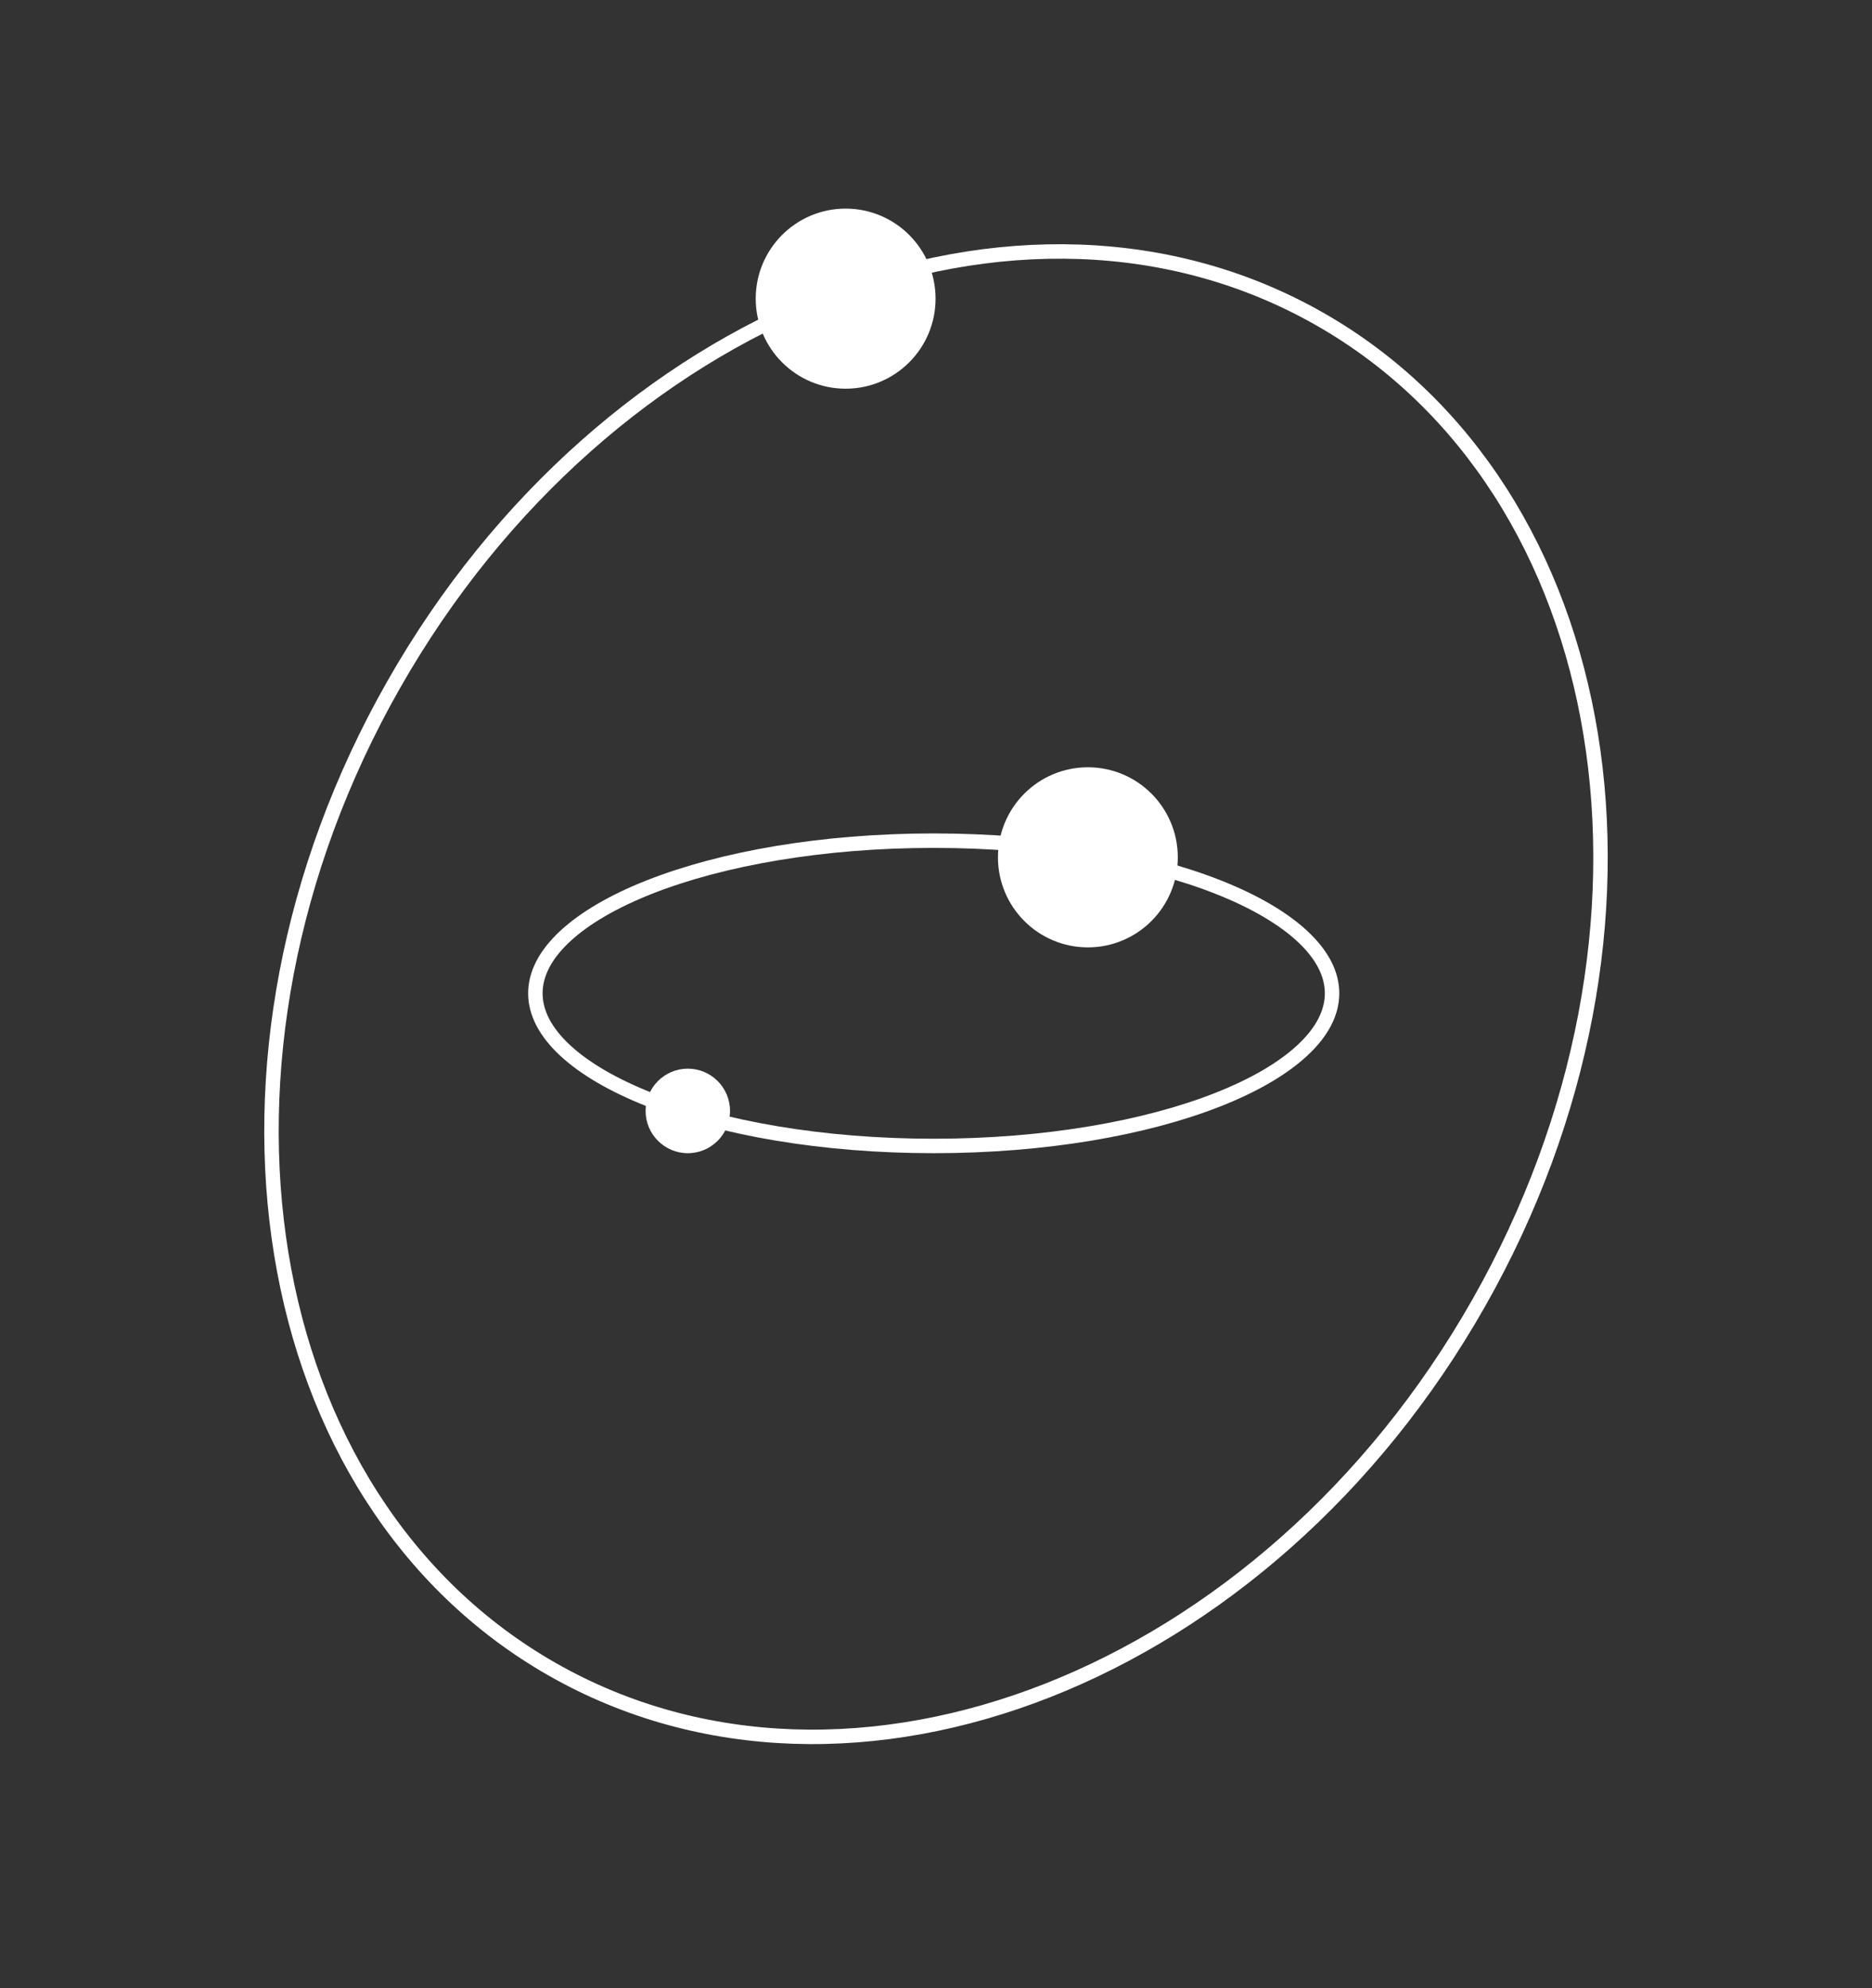 <svg width="259" height="275" viewBox="0 0 259 275" fill="none" xmlns="http://www.w3.org/2000/svg">
<rect x="0" y="0" width="259" height="275" fill="#333333" stroke="none"/>
<path d="M204.568 180.246C175.155 232.008 117.725 254.404 76.431 230.89C35.138 207.377 25.018 146.517 54.432 94.754C83.845 42.992 141.275 20.596 182.569 44.11C223.862 67.623 233.982 128.483 204.568 180.246Z" stroke="white" stroke-width="2"/>
<path d="M184.298 137.382C184.298 140.066 182.922 142.728 180.207 145.258C177.491 147.789 173.505 150.114 168.497 152.088C158.486 156.033 144.587 158.495 129.185 158.495C113.783 158.495 99.885 156.033 89.874 152.088C84.865 150.114 80.88 147.789 78.163 145.258C75.448 142.728 74.072 140.066 74.072 137.382C74.072 134.698 75.448 132.036 78.163 129.507C80.88 126.976 84.865 124.65 89.874 122.677C99.885 118.732 113.783 116.27 129.185 116.27C144.587 116.27 158.486 118.732 168.497 122.677C173.505 124.65 177.491 126.976 180.207 129.507C182.922 132.036 184.298 134.698 184.298 137.382Z" stroke="white" stroke-width="2"/>
<ellipse cx="150.513" cy="118.574" rx="12.441" ry="12.454" fill="white"/>
<ellipse cx="116.998" cy="41.306" rx="12.441" ry="12.454" fill="white"/>
<ellipse cx="95.162" cy="153.649" rx="5.84" ry="5.846" fill="white"/>
</svg>
